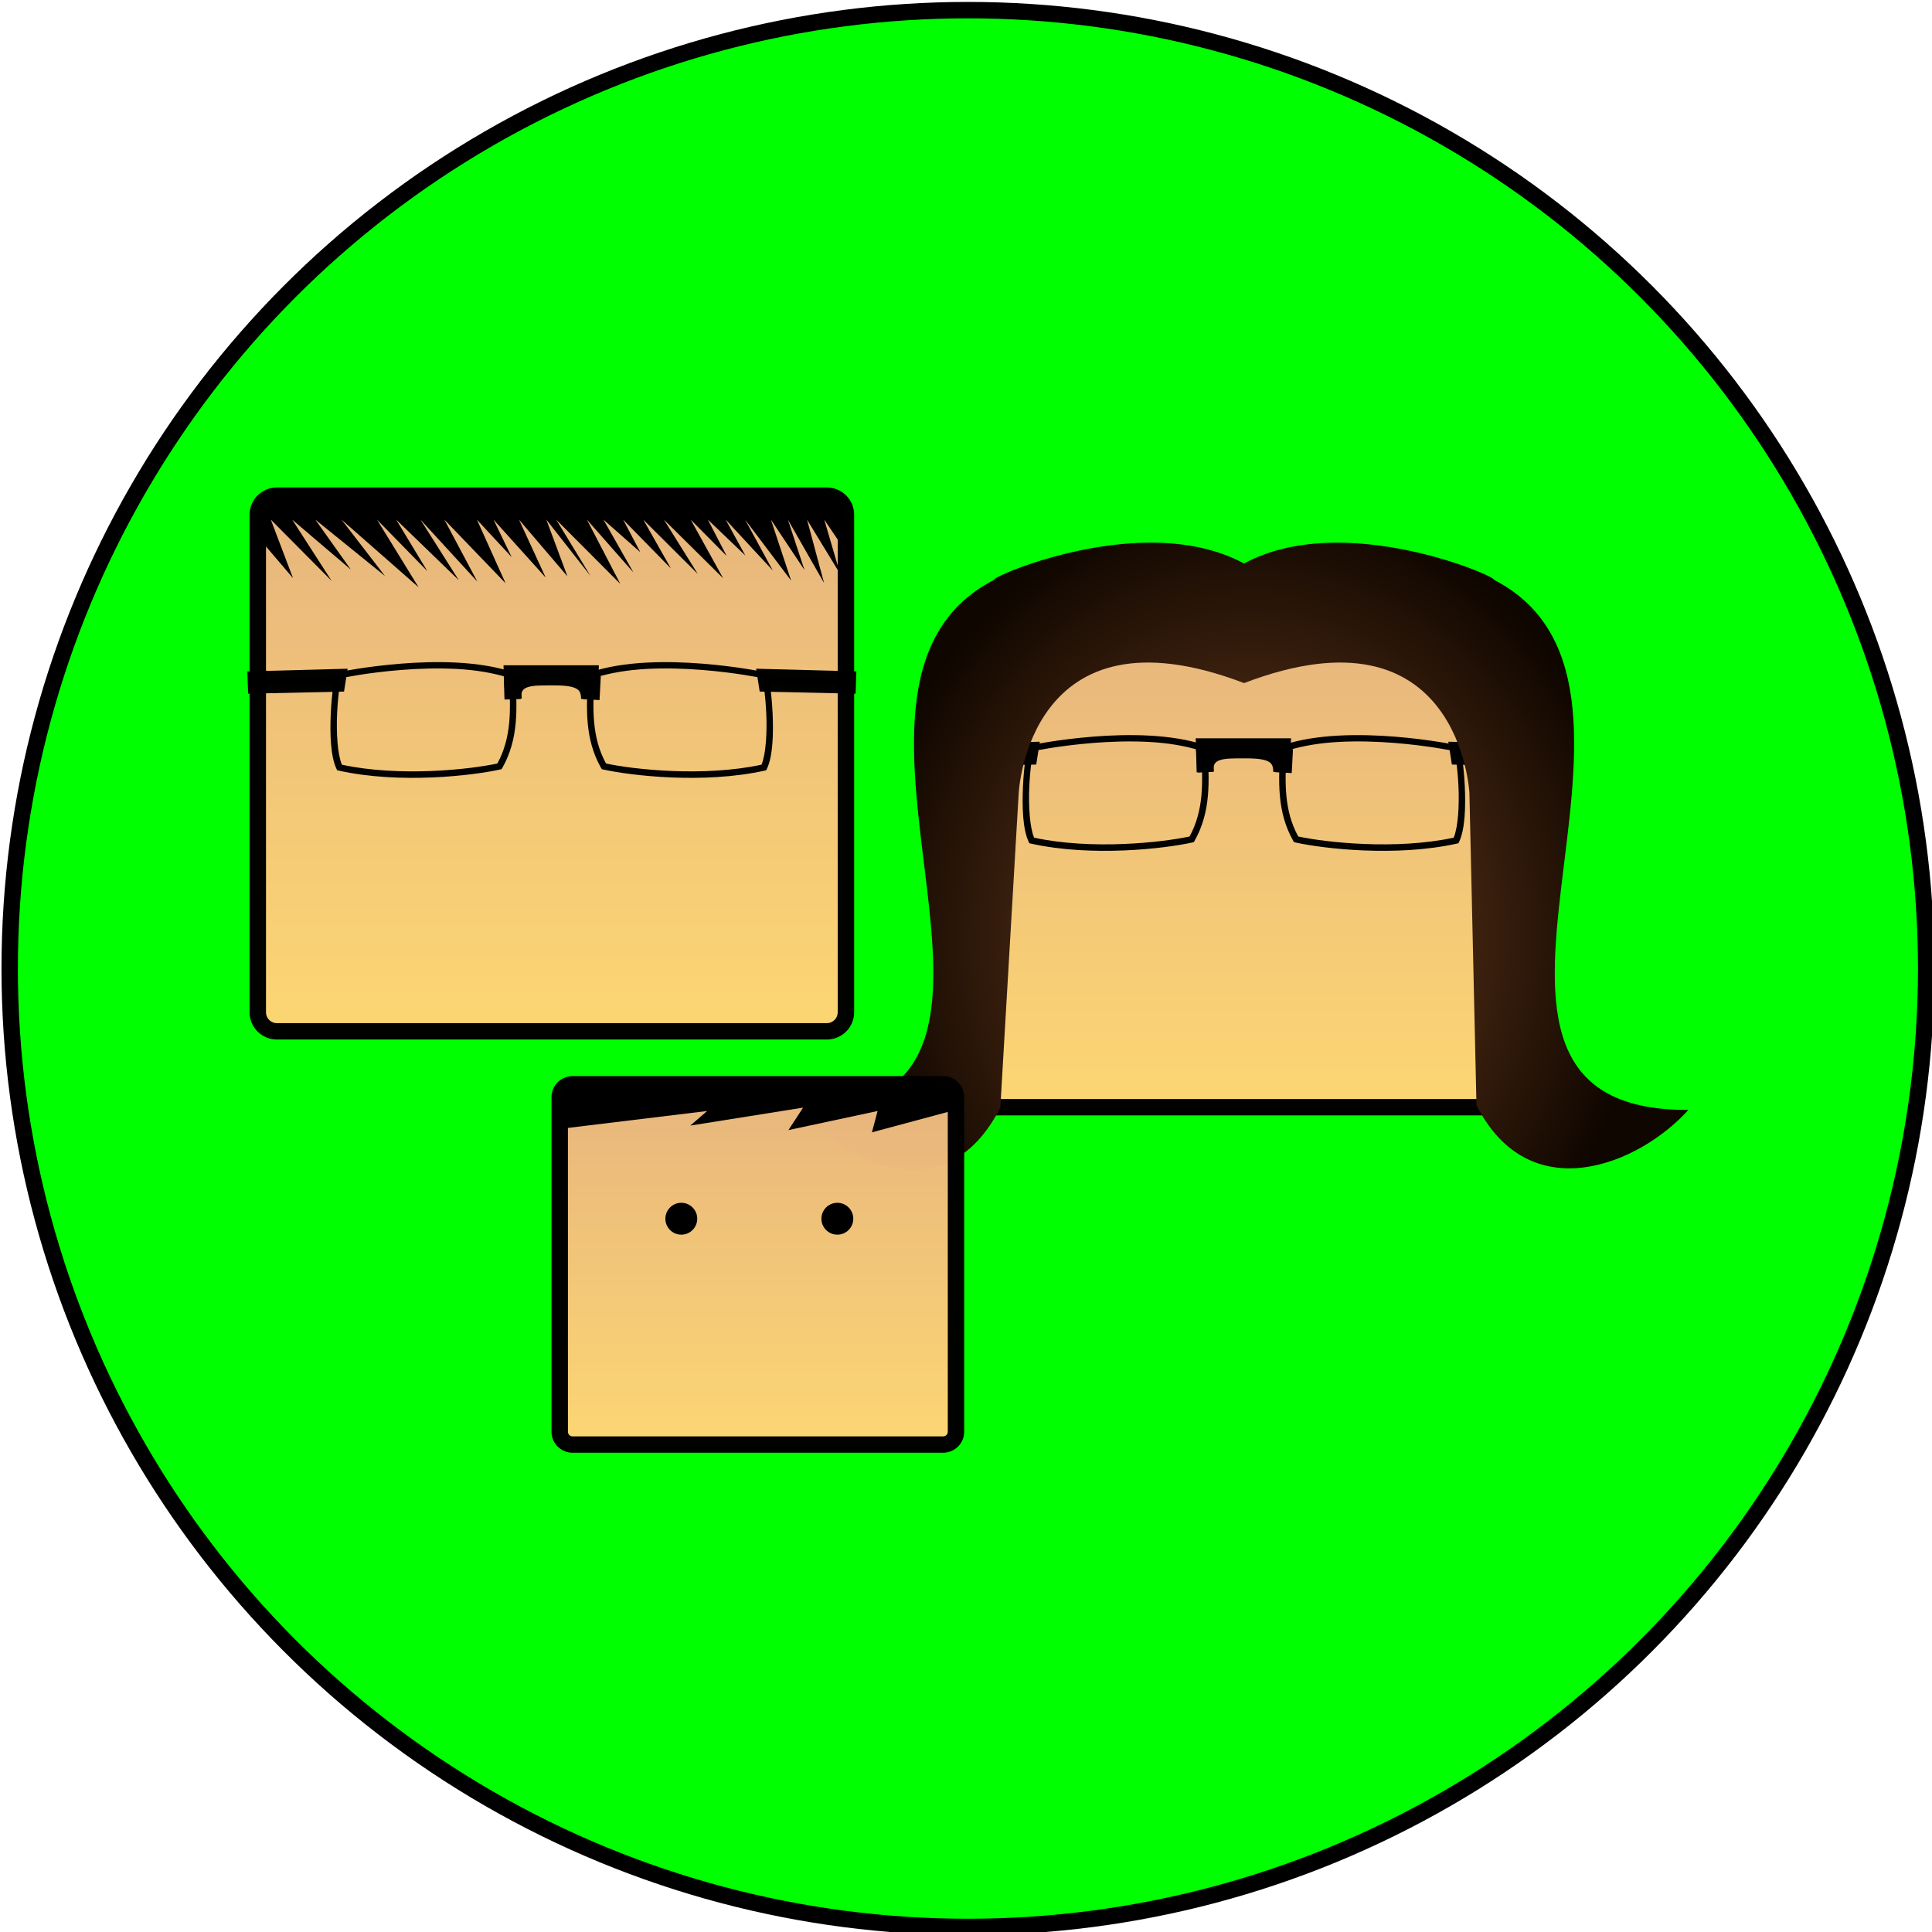 <?xml version="1.0" encoding="UTF-8" standalone="no"?>
<!-- Created with Inkscape (http://www.inkscape.org/) -->

<svg
   xmlns:dc="http://purl.org/dc/elements/1.1/"
   xmlns:cc="http://creativecommons.org/ns#"
   xmlns:rdf="http://www.w3.org/1999/02/22-rdf-syntax-ns#"
   xmlns:svg="http://www.w3.org/2000/svg"
   xmlns="http://www.w3.org/2000/svg"
   xmlns:xlink="http://www.w3.org/1999/xlink"
   xmlns:sodipodi="http://sodipodi.sourceforge.net/DTD/sodipodi-0.dtd"
   xmlns:inkscape="http://www.inkscape.org/namespaces/inkscape"
   width="117.847"
   height="117.846"
   viewBox="0 0 31.18 31.18"
   version="1.1"
   id="svg4525"
   inkscape:version="0.92.1 r15371"
   sodipodi:docname="FamilyLogo.svg"
   inkscape:export-filename="D:\Brandon Slack\Documents\Code\HCI 581\TonyButtonLatest\Raw Assets\FamilyBall.png"
   inkscape:export-xdpi="417.07999"
   inkscape:export-ydpi="417.07999">
  <defs
     id="defs4519">
    <linearGradient
       inkscape:collect="always"
       id="linearGradient5220">
      <stop
         style="stop-color:#784421;stop-opacity:1"
         offset="0"
         id="stop5216" />
      <stop
         style="stop-color:#0f0600;stop-opacity:1"
         offset="1"
         id="stop5218" />
    </linearGradient>
    <linearGradient
       gradientTransform="translate(-9.348,91.505)"
       inkscape:collect="always"
       xlink:href="#linearGradient5941"
       id="linearGradient5949"
       gradientUnits="userSpaceOnUse"
       x1="102.479"
       y1="25.98"
       x2="102.479"
       y2="93.345" />
    <linearGradient
       inkscape:collect="always"
       id="linearGradient5941">
      <stop
         style="stop-color:#e9b47f;stop-opacity:1"
         offset="0"
         id="stop5937" />
      <stop
         style="stop-color:#ffd574;stop-opacity:1"
         offset="1"
         id="stop5939" />
    </linearGradient>
    <linearGradient
       inkscape:collect="always"
       xlink:href="#linearGradient5941"
       id="linearGradient5172"
       gradientUnits="userSpaceOnUse"
       gradientTransform="translate(-2.922,97.101)"
       x1="102.479"
       y1="25.98"
       x2="102.479"
       y2="93.345" />
    <linearGradient
       inkscape:collect="always"
       xlink:href="#linearGradient5941"
       id="linearGradient5178"
       gradientUnits="userSpaceOnUse"
       gradientTransform="matrix(0.916,0,0,0.916,219.638,30.538)"
       x1="102.479"
       y1="25.98"
       x2="102.479"
       y2="93.345" />
    <radialGradient
       inkscape:collect="always"
       xlink:href="#linearGradient5220"
       id="radialGradient5224"
       cx="316.621"
       cy="99"
       fx="316.621"
       fy="99"
       r="55.809"
       gradientTransform="matrix(0.885,0,0,0.996,36.446,-3.813)"
       gradientUnits="userSpaceOnUse" />
    <linearGradient
       inkscape:collect="always"
       xlink:href="#linearGradient5941"
       id="linearGradient5280"
       gradientUnits="userSpaceOnUse"
       gradientTransform="translate(-2.922,97.101)"
       x1="102.479"
       y1="25.98"
       x2="102.479"
       y2="93.345" />
  </defs>
  <sodipodi:namedview
     id="base"
     pagecolor="#ffffff"
     bordercolor="#666666"
     borderopacity="1.0"
     inkscape:pageopacity="0.0"
     inkscape:pageshadow="2"
     inkscape:zoom="3.5093541"
     inkscape:cx="-4.5771002"
     inkscape:cy="98.326287"
     inkscape:document-units="mm"
     inkscape:current-layer="layer1"
     showgrid="false"
     fit-margin-top="0"
     fit-margin-left="0"
     fit-margin-right="0"
     fit-margin-bottom="0"
     units="px"
     inkscape:window-width="1366"
     inkscape:window-height="705"
     inkscape:window-x="-8"
     inkscape:window-y="-8"
     inkscape:window-maximized="1" />
  <g
     inkscape:label="Layer 1"
     inkscape:groupmode="layer"
     id="layer1"
     transform="translate(-51.427,-134.384)">
    <g
       id="g5201"
       transform="matrix(0.675,0,0,0.675,-1.457,86.239)"
       style="stroke-width:1.482">
      <ellipse
         style="opacity:1;fill:#00ff00;fill-opacity:1;fill-rule:nonzero;stroke:#000000;stroke-width:0.392;stroke-linecap:butt;stroke-linejoin:miter;stroke-miterlimit:4;stroke-dasharray:none;stroke-opacity:1;paint-order:markers fill stroke"
         id="path5142"
         cx="101.489"
         cy="94.483"
         rx="22.911"
         ry="22.915" />
      <g
         id="g5396">
        <g
           style="stroke-width:2.196"
           transform="matrix(0.675,0,0,0.675,61.162,2.73)"
           id="g5329">
          <g
             style="stroke-width:11.573"
             id="g5148"
             transform="matrix(0.282,0,0,0.281,18.032,86.165)">
            <path
               style="opacity:0.99;fill:url(#linearGradient5949);fill-opacity:1;fill-rule:nonzero;stroke:#000000;stroke-width:2.066;stroke-linecap:butt;stroke-linejoin:miter;stroke-miterlimit:4;stroke-dasharray:none;stroke-opacity:1;paint-order:markers fill stroke"
               d="m 61.123,117.492 h 69.058 c 1.335,0 2.409,1.074 2.409,2.409 v 62.708 c 0,1.335 -1.074,2.409 -2.409,2.409 H 61.123 c -1.335,0 -2.409,-1.074 -2.409,-2.409 v -62.708 c 0,-1.335 1.074,-2.409 2.409,-2.409 z"
               id="rect4485"
               inkscape:connector-curvature="0"
               sodipodi:nodetypes="sssssssss" />
            <g
               style="stroke-width:11.573"
               id="g4525"
               transform="translate(7.933,96.268)">
              <path
                 inkscape:connector-curvature="0"
                 id="rect4487"
                 d="m 75.82,42.271 c -2.448,-0.132 -4.912,-0.042 -7.113,0.135 -4.403,0.353 -7.76,1.059 -7.76,1.059 l -0.066,0.014 -0.057,0.035 c -0.21,0.126 -0.211,0.229 -0.254,0.336 -0.043,0.106 -0.08,0.226 -0.115,0.369 -0.071,0.286 -0.138,0.661 -0.203,1.109 -0.13,0.898 -0.246,2.085 -0.303,3.357 -0.114,2.544 -0.04,5.383 0.721,6.982 l 0.082,0.174 0.189,0.043 c 7.673,1.712 16.797,0.637 20.293,-0.143 l 0.172,-0.039 0.088,-0.152 c 2.068,-3.652 1.881,-7.556 1.611,-11.723 L 83.088,43.562 82.836,43.477 C 80.699,42.759 78.268,42.404 75.82,42.271 Z m -0.041,0.797 c 2.306,0.125 4.554,0.482 6.537,1.115 0.251,3.96 0.35,7.518 -1.441,10.805 -3.41,0.739 -12.181,1.731 -19.527,0.152 -0.553,-1.32 -0.714,-4.006 -0.605,-6.418 0.056,-1.247 0.17,-2.415 0.295,-3.279 0.063,-0.432 0.129,-0.79 0.189,-1.033 0.022,-0.088 0.041,-0.139 0.059,-0.191 0.147,-0.031 3.234,-0.681 7.484,-1.021 2.175,-0.174 4.61,-0.259 7.01,-0.129 z"
                 style="color:#000000;font-style:normal;font-variant:normal;font-weight:normal;font-stretch:normal;font-size:medium;line-height:normal;font-family:sans-serif;font-variant-ligatures:normal;font-variant-position:normal;font-variant-caps:normal;font-variant-numeric:normal;font-variant-alternates:normal;font-feature-settings:normal;text-indent:0;text-align:start;text-decoration:none;text-decoration-line:none;text-decoration-style:solid;text-decoration-color:#000000;letter-spacing:normal;word-spacing:normal;text-transform:none;writing-mode:lr-tb;direction:ltr;text-orientation:mixed;dominant-baseline:auto;baseline-shift:baseline;text-anchor:start;white-space:normal;shape-padding:0;clip-rule:nonzero;display:inline;overflow:visible;visibility:visible;opacity:0.99;isolation:auto;mix-blend-mode:normal;color-interpolation:sRGB;color-interpolation-filters:linearRGB;solid-color:#000000;solid-opacity:1;vector-effect:none;fill:#000000;fill-opacity:1;fill-rule:nonzero;stroke:none;stroke-width:6.197;stroke-linecap:butt;stroke-linejoin:miter;stroke-miterlimit:4;stroke-dasharray:none;stroke-dashoffset:0;stroke-opacity:1;paint-order:markers fill stroke;color-rendering:auto;image-rendering:auto;shape-rendering:auto;text-rendering:auto;enable-background:accumulate" />
              <path
                 inkscape:connector-curvature="0"
                 id="path4490"
                 d="m 99.578,42.271 c -2.448,0.132 -4.879,0.487 -7.016,1.205 l -0.252,0.086 -0.018,0.266 c -0.269,4.167 -0.457,8.071 1.611,11.723 l 0.088,0.152 0.172,0.039 c 3.496,0.779 12.62,1.854 20.293,0.143 l 0.188,-0.043 0.084,-0.174 c 0.761,-1.6 0.833,-4.438 0.719,-6.982 -0.057,-1.272 -0.171,-2.46 -0.301,-3.357 -0.065,-0.449 -0.134,-0.823 -0.205,-1.109 -0.036,-0.143 -0.07,-0.263 -0.113,-0.369 -0.043,-0.106 -0.044,-0.21 -0.254,-0.336 l -0.057,-0.035 -0.066,-0.014 c 0,0 -3.357,-0.706 -7.76,-1.059 -2.201,-0.176 -4.665,-0.267 -7.113,-0.135 z m 0.041,0.797 c 2.4,-0.131 4.834,-0.045 7.01,0.129 4.251,0.341 7.337,0.991 7.484,1.021 0.018,0.053 0.037,0.103 0.059,0.191 0.06,0.243 0.127,0.601 0.189,1.033 0.125,0.864 0.237,2.033 0.293,3.279 0.108,2.412 -0.051,5.098 -0.604,6.418 -7.345,1.578 -16.117,0.587 -19.527,-0.152 -1.791,-3.287 -1.694,-6.845 -1.443,-10.805 1.983,-0.633 4.233,-0.99 6.539,-1.115 z"
                 style="color:#000000;font-style:normal;font-variant:normal;font-weight:normal;font-stretch:normal;font-size:medium;line-height:normal;font-family:sans-serif;font-variant-ligatures:normal;font-variant-position:normal;font-variant-caps:normal;font-variant-numeric:normal;font-variant-alternates:normal;font-feature-settings:normal;text-indent:0;text-align:start;text-decoration:none;text-decoration-line:none;text-decoration-style:solid;text-decoration-color:#000000;letter-spacing:normal;word-spacing:normal;text-transform:none;writing-mode:lr-tb;direction:ltr;text-orientation:mixed;dominant-baseline:auto;baseline-shift:baseline;text-anchor:start;white-space:normal;shape-padding:0;clip-rule:nonzero;display:inline;overflow:visible;visibility:visible;opacity:0.99;isolation:auto;mix-blend-mode:normal;color-interpolation:sRGB;color-interpolation-filters:linearRGB;solid-color:#000000;solid-opacity:1;vector-effect:none;fill:#000000;fill-opacity:1;fill-rule:nonzero;stroke:none;stroke-width:6.197;stroke-linecap:butt;stroke-linejoin:miter;stroke-miterlimit:4;stroke-dasharray:none;stroke-dashoffset:0;stroke-opacity:1;paint-order:markers fill stroke;color-rendering:auto;image-rendering:auto;shape-rendering:auto;text-rendering:auto;enable-background:accumulate" />
              <path
                 inkscape:connector-curvature="0"
                 id="path4498"
                 d="m 82.709,43.853 0.201,3.011"
                 style="fill:none;stroke:#000000;stroke-width:2.066px;stroke-linecap:butt;stroke-linejoin:miter;stroke-opacity:1" />
              <path
                 transform="scale(0.265)"
                 id="path4500"
                 d="M 350.32,165.744 349.715,177.125 Z"
                 style="fill:none;stroke:#000000;stroke-width:7.807px;stroke-linecap:butt;stroke-linejoin:miter;stroke-opacity:1"
                 inkscape:connector-curvature="0" />
              <path
                 sodipodi:nodetypes="cccscc"
                 inkscape:connector-curvature="0"
                 id="rect4506"
                 d="m 82.709,43.64 9.838,-4.3e-5 -0.131,3.224 c 0.054,-2.671 -2.379,-2.772 -4.909,-2.757 -2.311,0.013 -4.739,-0.112 -4.71,2.757 z"
                 style="opacity:0.99;fill:#000000;fill-opacity:1;fill-rule:nonzero;stroke:#000000;stroke-width:2.066;stroke-linecap:butt;stroke-linejoin:miter;stroke-miterlimit:4;stroke-dasharray:none;stroke-opacity:1;paint-order:markers fill stroke" />
              <path
                 sodipodi:nodetypes="ccccc"
                 inkscape:connector-curvature="0"
                 id="rect4509"
                 d="m 50.539,44.382 10.314,-0.276 -0.125,0.801 -10.163,0.226 z"
                 style="opacity:0.99;fill:#000000;fill-opacity:1;fill-rule:nonzero;stroke:#000000;stroke-width:2.066;stroke-linecap:butt;stroke-linejoin:miter;stroke-miterlimit:4;stroke-dasharray:none;stroke-opacity:1;paint-order:markers fill stroke" />
              <path
                 style="opacity:0.99;fill:#000000;fill-opacity:1;fill-rule:nonzero;stroke:#000000;stroke-width:2.066;stroke-linecap:butt;stroke-linejoin:miter;stroke-miterlimit:4;stroke-dasharray:none;stroke-opacity:1;paint-order:markers fill stroke"
                 d="m 124.9,44.382 -10.314,-0.276 0.125,0.801 10.163,0.226 z"
                 id="path4512"
                 inkscape:connector-curvature="0"
                 sodipodi:nodetypes="ccccc" />
            </g>
            <path
               style="fill:#000000;fill-opacity:1;stroke:none;stroke-width:2.066px;stroke-linecap:butt;stroke-linejoin:miter;stroke-opacity:1"
               d="m 58.434,122.356 4.706,5.535 -2.788,-7.375 7.641,7.72 -4.955,-7.72 7.371,6.298 -4.466,-6.298 8.755,7.11 -5.465,-7.11 9.688,8.532 -5.233,-8.532 6.328,6.493 -3.916,-6.493 7.863,7.632 -4.813,-7.632 7.139,7.805 -4.136,-7.805 7.687,8.018 -3.603,-8.018 4.366,4.719 -2.278,-4.719 6.557,7.306 -3.357,-7.306 6.085,7.147 -2.651,-7.147 5.55,7.098 -4.309,-7.098 8.054,8.105 -4.199,-8.105 5.847,6.661 -3.771,-6.661 4.634,4.106 -2.159,-4.106 6.001,6.149 -3.473,-6.149 6.845,6.84 -4.252,-6.84 7.44,7.386 -4.074,-7.386 4.515,4.574 -2.359,-4.574 4.709,4.525 -2.475,-4.525 5.923,6.413 -3.48,-6.413 5.78,7.685 -2.536,-7.685 4.215,6.35 -2.085,-6.35 4.541,7.979 -2.135,-7.979 4.165,6.857 -2.003,-6.857 3.732,5.544 -1.027,-6.237 c -0.179,-2.095 -1.704,-2.257 -3.288,-2.336 l -68.1,-0.089 c -0.505,-0.241 -1.229,0.325 -1.792,0.608 -0.449,0.643 -0.886,1.295 -0.84,2.285 l -0.119,2.065"
               id="path4527"
               inkscape:connector-curvature="0"
               sodipodi:nodetypes="cccccccccccccccccccccccccccccccccccccccccccccccccccccccccccc" />
          </g>
          <g
             style="stroke-width:11.573"
             id="g5272"
             transform="matrix(0.282,0,0,0.281,-19.536,108.194)">
            <path
               style="opacity:0.99;fill:url(#linearGradient5178);fill-opacity:1;fill-rule:nonzero;stroke:#000000;stroke-width:2.066;stroke-linecap:butt;stroke-linejoin:miter;stroke-miterlimit:4;stroke-dasharray:none;stroke-opacity:1;paint-order:markers fill stroke"
               d="m 284.189,54.339 h 63.257 c 1.222,0 2.207,0.984 2.207,2.206 v 57.435 c 0,1.222 -0.984,2.206 -2.207,2.206 h -63.257 c -1.222,0 -2.207,-0.984 -2.207,-2.206 V 56.546 c 0,-1.222 0.984,-2.206 2.207,-2.206 z"
               id="path5176"
               inkscape:connector-curvature="0"
               sodipodi:nodetypes="sssssssss" />
            <g
               style="stroke-width:11.573"
               transform="translate(228.098,27.073)"
               id="g4525-9">
              <path
                 inkscape:connector-curvature="0"
                 id="rect4487-3"
                 d="m 75.82,42.271 c -2.448,-0.132 -4.912,-0.042 -7.113,0.135 -4.403,0.353 -7.76,1.059 -7.76,1.059 l -0.066,0.014 -0.057,0.035 c -0.21,0.126 -0.211,0.229 -0.254,0.336 -0.043,0.106 -0.08,0.226 -0.115,0.369 -0.071,0.286 -0.138,0.661 -0.203,1.109 -0.13,0.898 -0.246,2.085 -0.303,3.357 -0.114,2.544 -0.04,5.383 0.721,6.982 l 0.082,0.174 0.189,0.043 c 7.673,1.712 16.797,0.637 20.293,-0.143 l 0.172,-0.039 0.088,-0.152 c 2.068,-3.652 1.881,-7.556 1.611,-11.723 L 83.088,43.562 82.836,43.477 C 80.699,42.759 78.268,42.404 75.82,42.271 Z m -0.041,0.797 c 2.306,0.125 4.554,0.482 6.537,1.115 0.251,3.96 0.35,7.518 -1.441,10.805 -3.41,0.739 -12.181,1.731 -19.527,0.152 -0.553,-1.32 -0.714,-4.006 -0.605,-6.418 0.056,-1.247 0.17,-2.415 0.295,-3.279 0.063,-0.432 0.129,-0.79 0.189,-1.033 0.022,-0.088 0.041,-0.139 0.059,-0.191 0.147,-0.031 3.234,-0.681 7.484,-1.021 2.175,-0.174 4.61,-0.259 7.01,-0.129 z"
                 style="color:#000000;font-style:normal;font-variant:normal;font-weight:normal;font-stretch:normal;font-size:medium;line-height:normal;font-family:sans-serif;font-variant-ligatures:normal;font-variant-position:normal;font-variant-caps:normal;font-variant-numeric:normal;font-variant-alternates:normal;font-feature-settings:normal;text-indent:0;text-align:start;text-decoration:none;text-decoration-line:none;text-decoration-style:solid;text-decoration-color:#000000;letter-spacing:normal;word-spacing:normal;text-transform:none;writing-mode:lr-tb;direction:ltr;text-orientation:mixed;dominant-baseline:auto;baseline-shift:baseline;text-anchor:start;white-space:normal;shape-padding:0;clip-rule:nonzero;display:inline;overflow:visible;visibility:visible;opacity:0.99;isolation:auto;mix-blend-mode:normal;color-interpolation:sRGB;color-interpolation-filters:linearRGB;solid-color:#000000;solid-opacity:1;vector-effect:none;fill:#000000;fill-opacity:1;fill-rule:nonzero;stroke:none;stroke-width:6.197;stroke-linecap:butt;stroke-linejoin:miter;stroke-miterlimit:4;stroke-dasharray:none;stroke-dashoffset:0;stroke-opacity:1;paint-order:markers fill stroke;color-rendering:auto;image-rendering:auto;shape-rendering:auto;text-rendering:auto;enable-background:accumulate" />
              <path
                 inkscape:connector-curvature="0"
                 id="path4490-6"
                 d="m 99.578,42.271 c -2.448,0.132 -4.879,0.487 -7.016,1.205 l -0.252,0.086 -0.018,0.266 c -0.269,4.167 -0.457,8.071 1.611,11.723 l 0.088,0.152 0.172,0.039 c 3.496,0.779 12.62,1.854 20.293,0.143 l 0.188,-0.043 0.084,-0.174 c 0.761,-1.6 0.833,-4.438 0.719,-6.982 -0.057,-1.272 -0.171,-2.46 -0.301,-3.357 -0.065,-0.449 -0.134,-0.823 -0.205,-1.109 -0.036,-0.143 -0.07,-0.263 -0.113,-0.369 -0.043,-0.106 -0.044,-0.21 -0.254,-0.336 l -0.057,-0.035 -0.066,-0.014 c 0,0 -3.357,-0.706 -7.76,-1.059 -2.201,-0.176 -4.665,-0.267 -7.113,-0.135 z m 0.041,0.797 c 2.4,-0.131 4.834,-0.045 7.01,0.129 4.251,0.341 7.337,0.991 7.484,1.021 0.018,0.053 0.037,0.103 0.059,0.191 0.06,0.243 0.127,0.601 0.189,1.033 0.125,0.864 0.237,2.033 0.293,3.279 0.108,2.412 -0.051,5.098 -0.604,6.418 -7.345,1.578 -16.117,0.587 -19.527,-0.152 -1.791,-3.287 -1.694,-6.845 -1.443,-10.805 1.983,-0.633 4.233,-0.99 6.539,-1.115 z"
                 style="color:#000000;font-style:normal;font-variant:normal;font-weight:normal;font-stretch:normal;font-size:medium;line-height:normal;font-family:sans-serif;font-variant-ligatures:normal;font-variant-position:normal;font-variant-caps:normal;font-variant-numeric:normal;font-variant-alternates:normal;font-feature-settings:normal;text-indent:0;text-align:start;text-decoration:none;text-decoration-line:none;text-decoration-style:solid;text-decoration-color:#000000;letter-spacing:normal;word-spacing:normal;text-transform:none;writing-mode:lr-tb;direction:ltr;text-orientation:mixed;dominant-baseline:auto;baseline-shift:baseline;text-anchor:start;white-space:normal;shape-padding:0;clip-rule:nonzero;display:inline;overflow:visible;visibility:visible;opacity:0.99;isolation:auto;mix-blend-mode:normal;color-interpolation:sRGB;color-interpolation-filters:linearRGB;solid-color:#000000;solid-opacity:1;vector-effect:none;fill:#000000;fill-opacity:1;fill-rule:nonzero;stroke:none;stroke-width:6.197;stroke-linecap:butt;stroke-linejoin:miter;stroke-miterlimit:4;stroke-dasharray:none;stroke-dashoffset:0;stroke-opacity:1;paint-order:markers fill stroke;color-rendering:auto;image-rendering:auto;shape-rendering:auto;text-rendering:auto;enable-background:accumulate" />
              <path
                 style="fill:none;stroke:#000000;stroke-width:2.066px;stroke-linecap:butt;stroke-linejoin:miter;stroke-opacity:1"
                 d="m 82.709,43.853 0.201,3.011"
                 id="path4498-7"
                 inkscape:connector-curvature="0" />
              <path
                 inkscape:connector-curvature="0"
                 style="fill:none;stroke:#000000;stroke-width:7.807px;stroke-linecap:butt;stroke-linejoin:miter;stroke-opacity:1"
                 d="M 350.32,165.744 349.715,177.125 Z"
                 id="path4500-0"
                 transform="scale(0.265)" />
              <path
                 style="opacity:0.99;fill:#000000;fill-opacity:1;fill-rule:nonzero;stroke:#000000;stroke-width:2.066;stroke-linecap:butt;stroke-linejoin:miter;stroke-miterlimit:4;stroke-dasharray:none;stroke-opacity:1;paint-order:markers fill stroke"
                 d="m 82.709,43.64 9.838,-4.3e-5 -0.131,3.224 c 0.054,-2.671 -2.379,-2.772 -4.909,-2.757 -2.311,0.013 -4.739,-0.112 -4.71,2.757 z"
                 id="rect4506-0"
                 inkscape:connector-curvature="0"
                 sodipodi:nodetypes="cccscc" />
              <path
                 style="opacity:0.99;fill:#000000;fill-opacity:1;fill-rule:nonzero;stroke:#000000;stroke-width:2.066;stroke-linecap:butt;stroke-linejoin:miter;stroke-miterlimit:4;stroke-dasharray:none;stroke-opacity:1;paint-order:markers fill stroke"
                 d="m 50.539,44.382 10.314,-0.276 -0.125,0.801 -10.163,0.226 z"
                 id="rect4509-4"
                 inkscape:connector-curvature="0"
                 sodipodi:nodetypes="ccccc" />
              <path
                 sodipodi:nodetypes="ccccc"
                 inkscape:connector-curvature="0"
                 id="path4512-3"
                 d="m 124.9,44.382 -10.314,-0.276 0.125,0.801 10.163,0.226 z"
                 style="opacity:0.99;fill:#000000;fill-opacity:1;fill-rule:nonzero;stroke:#000000;stroke-width:2.066;stroke-linecap:butt;stroke-linejoin:miter;stroke-miterlimit:4;stroke-dasharray:none;stroke-opacity:1;paint-order:markers fill stroke" />
            </g>
            <path
               sodipodi:nodetypes="sccccccccccs"
               inkscape:connector-curvature="0"
               id="path5203"
               d="m 304.35,45.023 c -10.222,-0.069 -20.157,4.367 -19.933,4.687 -26.506,13.735 12.103,67.031 -24.408,66.816 6.132,6.853 18.486,12.941 25.195,-0.298 l 2.308,-39.651 c 0,0 1.192,-24.25 28.306,-13.852 27.114,-10.398 28.306,13.852 28.306,13.852 l 0.888,39.367 c 6.709,13.239 20.482,7.435 26.614,0.582 -36.511,0.216 2.098,-53.08 -24.408,-66.816 0.311,-0.445 -18.968,-8.823 -31.401,-2.057 -3.48,-1.893 -7.494,-2.603 -11.467,-2.63 z"
               style="fill:url(#radialGradient5224);fill-opacity:1;stroke:none;stroke-width:2.066px;stroke-linecap:butt;stroke-linejoin:miter;stroke-opacity:1" />
          </g>
          <g
             style="stroke-width:11.573"
             id="g5278"
             transform="matrix(0.19,0,0,0.189,32.908,116.766)">
            <path
               style="opacity:0.99;fill:url(#linearGradient5280);fill-opacity:1;fill-rule:nonzero;stroke:#000000;stroke-width:3.062;stroke-linecap:butt;stroke-linejoin:miter;stroke-miterlimit:4;stroke-dasharray:none;stroke-opacity:1;paint-order:markers fill stroke"
               d="m 67.549,123.088 h 69.058 c 1.335,0 2.409,1.074 2.409,2.409 v 62.708 c 0,1.335 -1.074,2.409 -2.409,2.409 H 67.549 c -1.335,0 -2.409,-1.074 -2.409,-2.409 v -62.708 c 0,-1.335 1.074,-2.409 2.409,-2.409 z"
               id="path5150"
               inkscape:connector-curvature="0"
               sodipodi:nodetypes="sssssssss" />
            <path
               inkscape:connector-curvature="0"
               id="path5274"
               d="m 65.067,131.465 27.562,-3.367 -3.156,2.736 21.039,-3.367 -2.735,4.209 16.621,-3.577 -1.052,3.998 15.569,-4.209 -0.21,-3.998 -5.26,-0.842 -65.897,0.04 v 0 l -2.429,1.959 z"
               style="fill:#000000;fill-opacity:1;stroke:none;stroke-width:3.062px;stroke-linecap:butt;stroke-linejoin:miter;stroke-opacity:1" />
          </g>
        </g>
        <g
           id="g5400">
          <ellipse
             style="opacity:1;fill:#000000;fill-opacity:1;fill-rule:nonzero;stroke:none;stroke-width:0.392;stroke-linecap:round;stroke-linejoin:miter;stroke-miterlimit:4;stroke-dasharray:none;stroke-opacity:1;paint-order:markers fill stroke"
             id="path5364"
             cx="94.636"
             cy="100.465"
             rx="0.381"
             ry="0.381" />
          <ellipse
             ry="0.381"
             rx="0.381"
             cy="100.465"
             cx="98.367"
             id="ellipse5366"
             style="opacity:1;fill:#000000;fill-opacity:1;fill-rule:nonzero;stroke:none;stroke-width:0.392;stroke-linecap:round;stroke-linejoin:miter;stroke-miterlimit:4;stroke-dasharray:none;stroke-opacity:1;paint-order:markers fill stroke" />
        </g>
      </g>
    </g>
  </g>
</svg>
